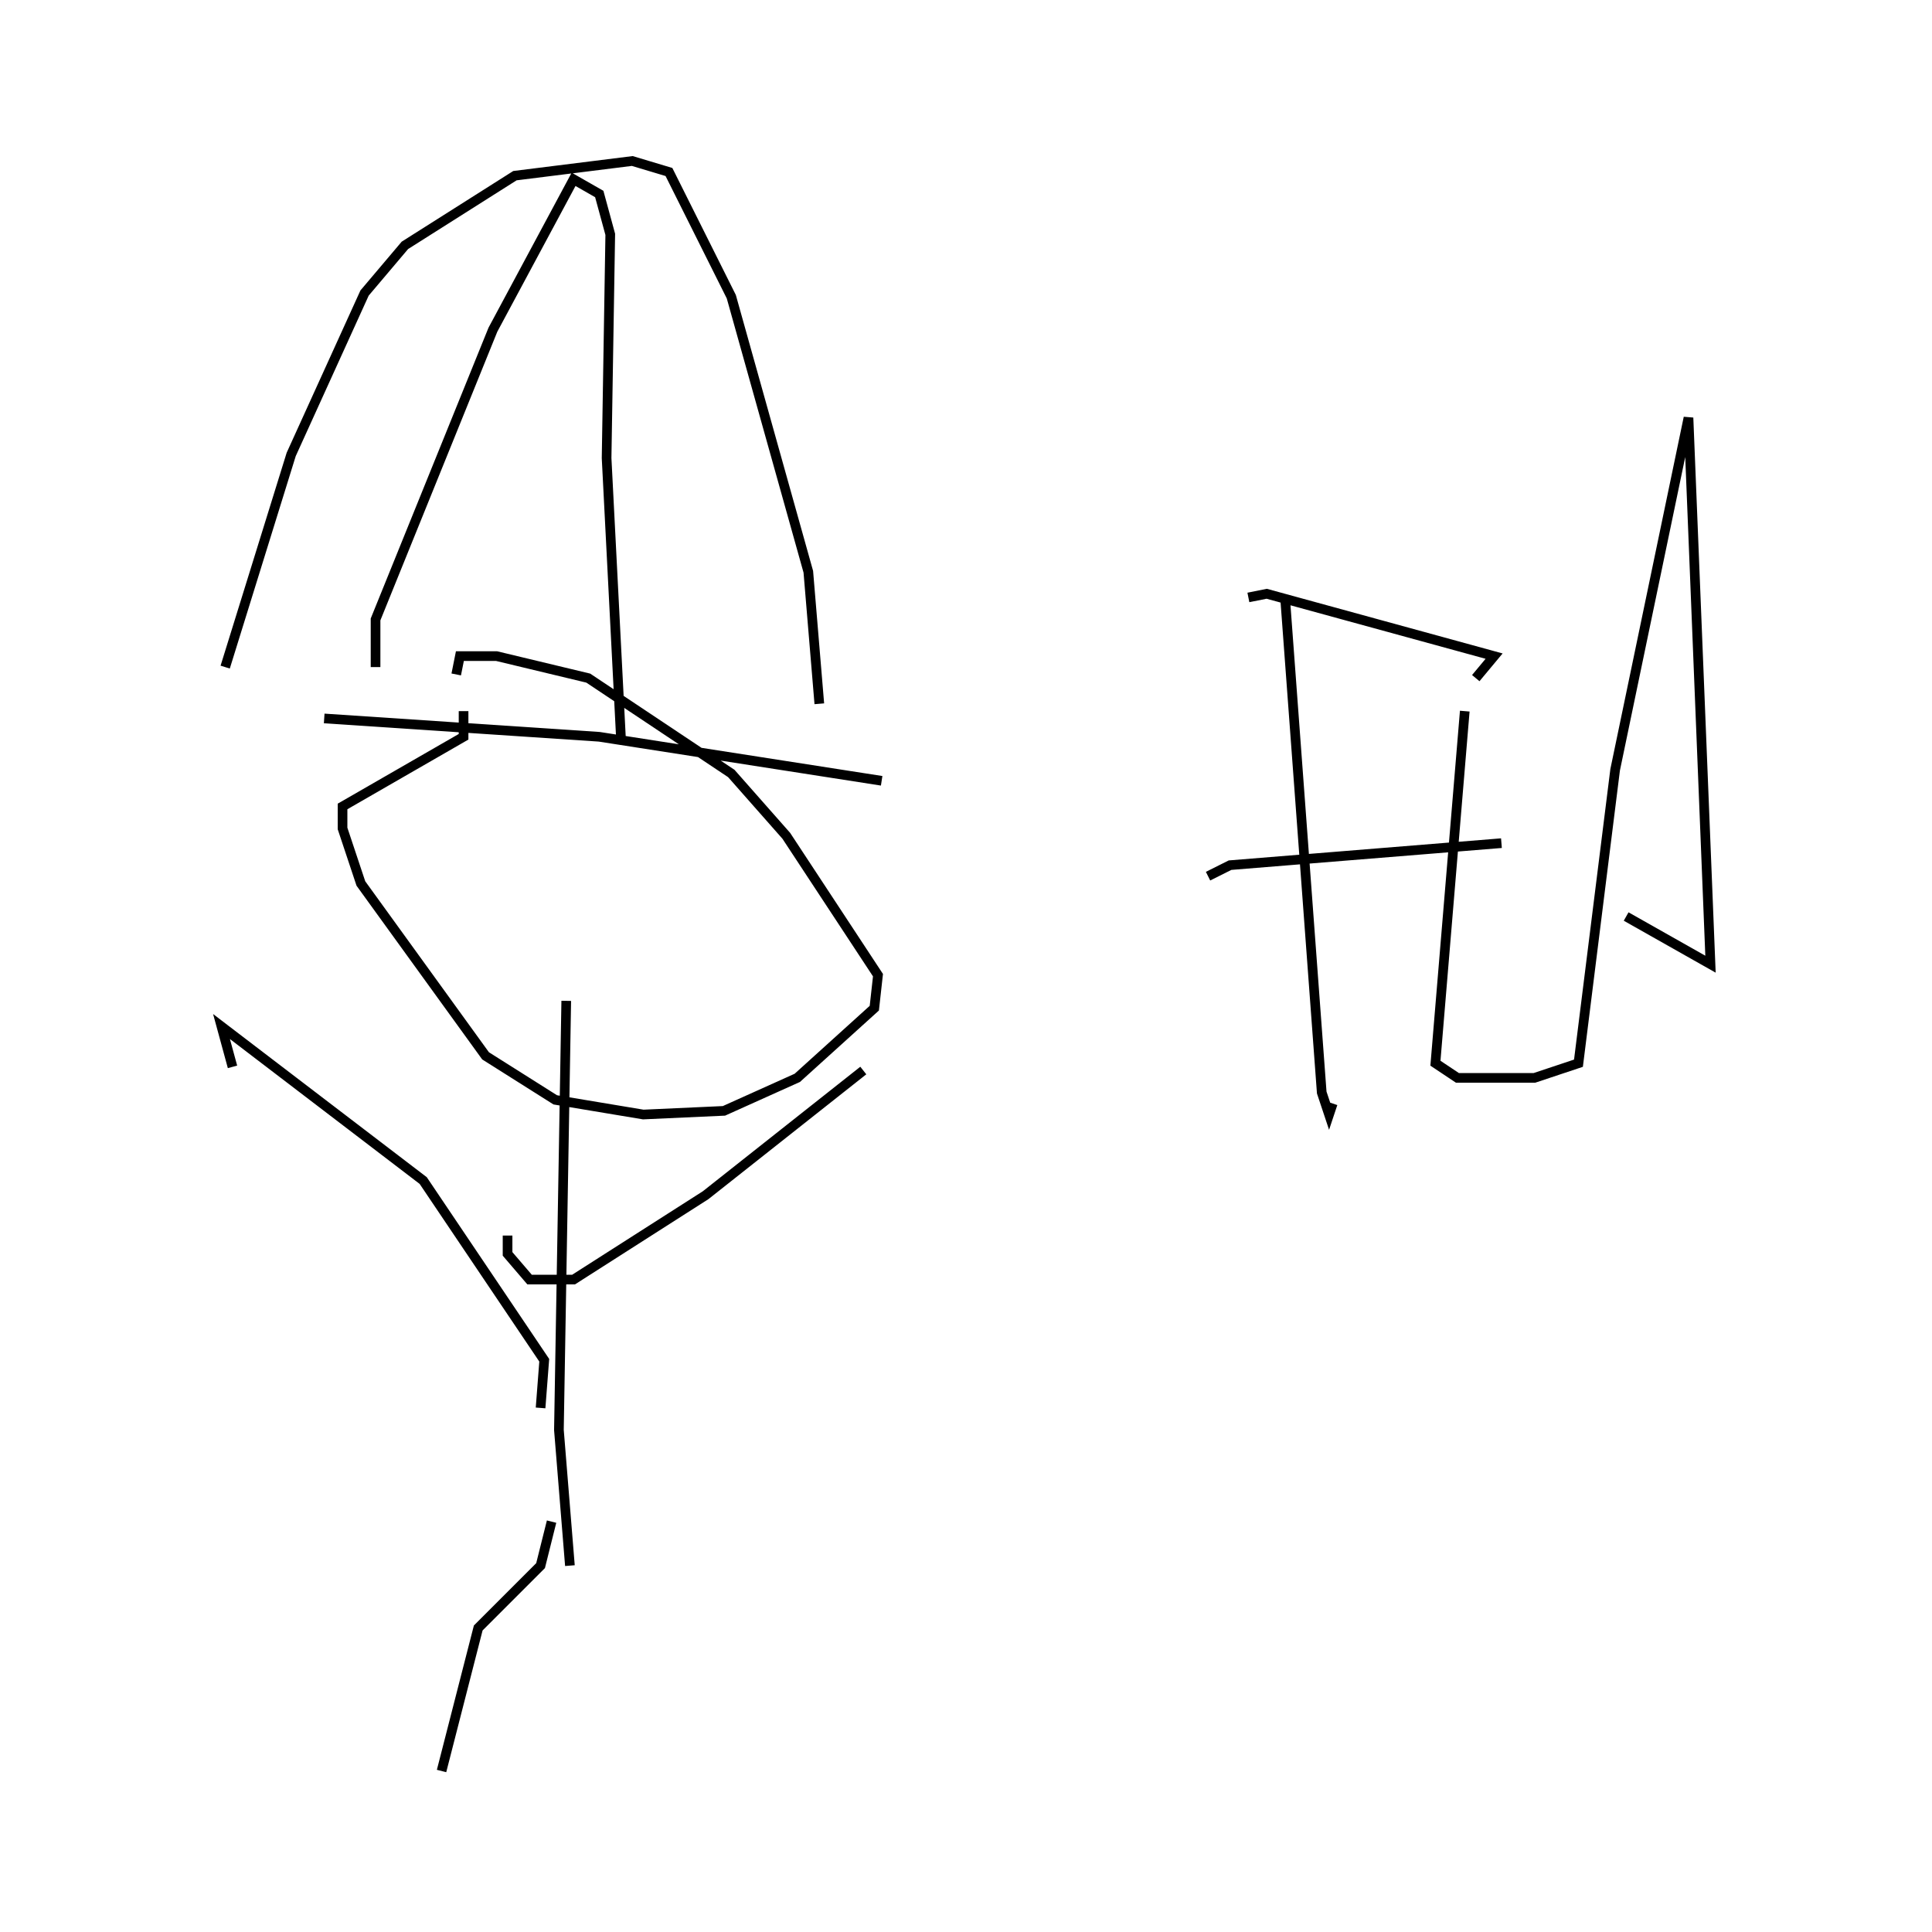 <?xml version="1.0" encoding="utf-8" ?>
<svg baseProfile="full" height="300" version="1.1" width="300" xmlns="http://www.w3.org/2000/svg" xmlns:ev="http://www.w3.org/2001/xml-events" xmlns:xlink="http://www.w3.org/1999/xlink"><defs /><rect fill="none" height="300" width="300" x="0" y="0" /><path d="M37.244,107.005 m13.098,4.556 l42.711,2.847 43.85,6.834 m-101.936,-17.654 l10.251,-33.03 11.39,-25.057 l6.264,-7.403 17.084,-10.82 l18.223,-2.278 5.695,1.708 l9.681,19.362 11.959,42.711 l1.708,20.501 m-68.907,-5.695 l0.0,-7.403 18.223,-44.989 l12.528,-23.349 3.986,2.278 l1.708,6.264 -0.569,34.738 l2.278,44.419 m-24.487,-5.125 l0.0,3.986 -18.793,10.82 l0.0,3.417 2.847,8.542 l19.362,26.765 10.82,6.834 l13.667,2.278 12.528,-0.569 l11.39,-5.125 11.959,-10.82 l0.569,-5.125 -14.237,-21.64 l-8.542,-9.681 -22.21,-14.806 l-14.237,-3.417 -5.695,0.0 l-0.569,2.847 m17.084,50.683 l-1.139,66.629 1.708,21.071 m-4.556,-24.487 l0.569,-7.403 -18.793,-27.904 l-31.321,-23.918 1.708,6.264 m42.711,26.196 l0.0,2.847 3.417,3.986 l6.834,0.0 20.501,-13.098 l24.487,-19.362 m-48.405,70.046 l-1.708,6.834 -9.681,9.681 l-5.695,22.21 m130.979,-182.232 l5.695,76.879 1.139,3.417 l0.569,-1.708 m-13.098,-78.588 l2.847,-0.569 35.308,9.681 l-2.847,3.417 m-41.572,30.752 l3.417,-1.708 42.141,-3.417 m-5.695,-20.501 l-4.556,54.67 3.417,2.278 l11.959,0.0 6.834,-2.278 l5.695,-45.558 11.39,-54.67 l3.417,84.852 -13.098,-7.403 " fill="none" stroke="black" stroke-width="1.5" /></svg>
